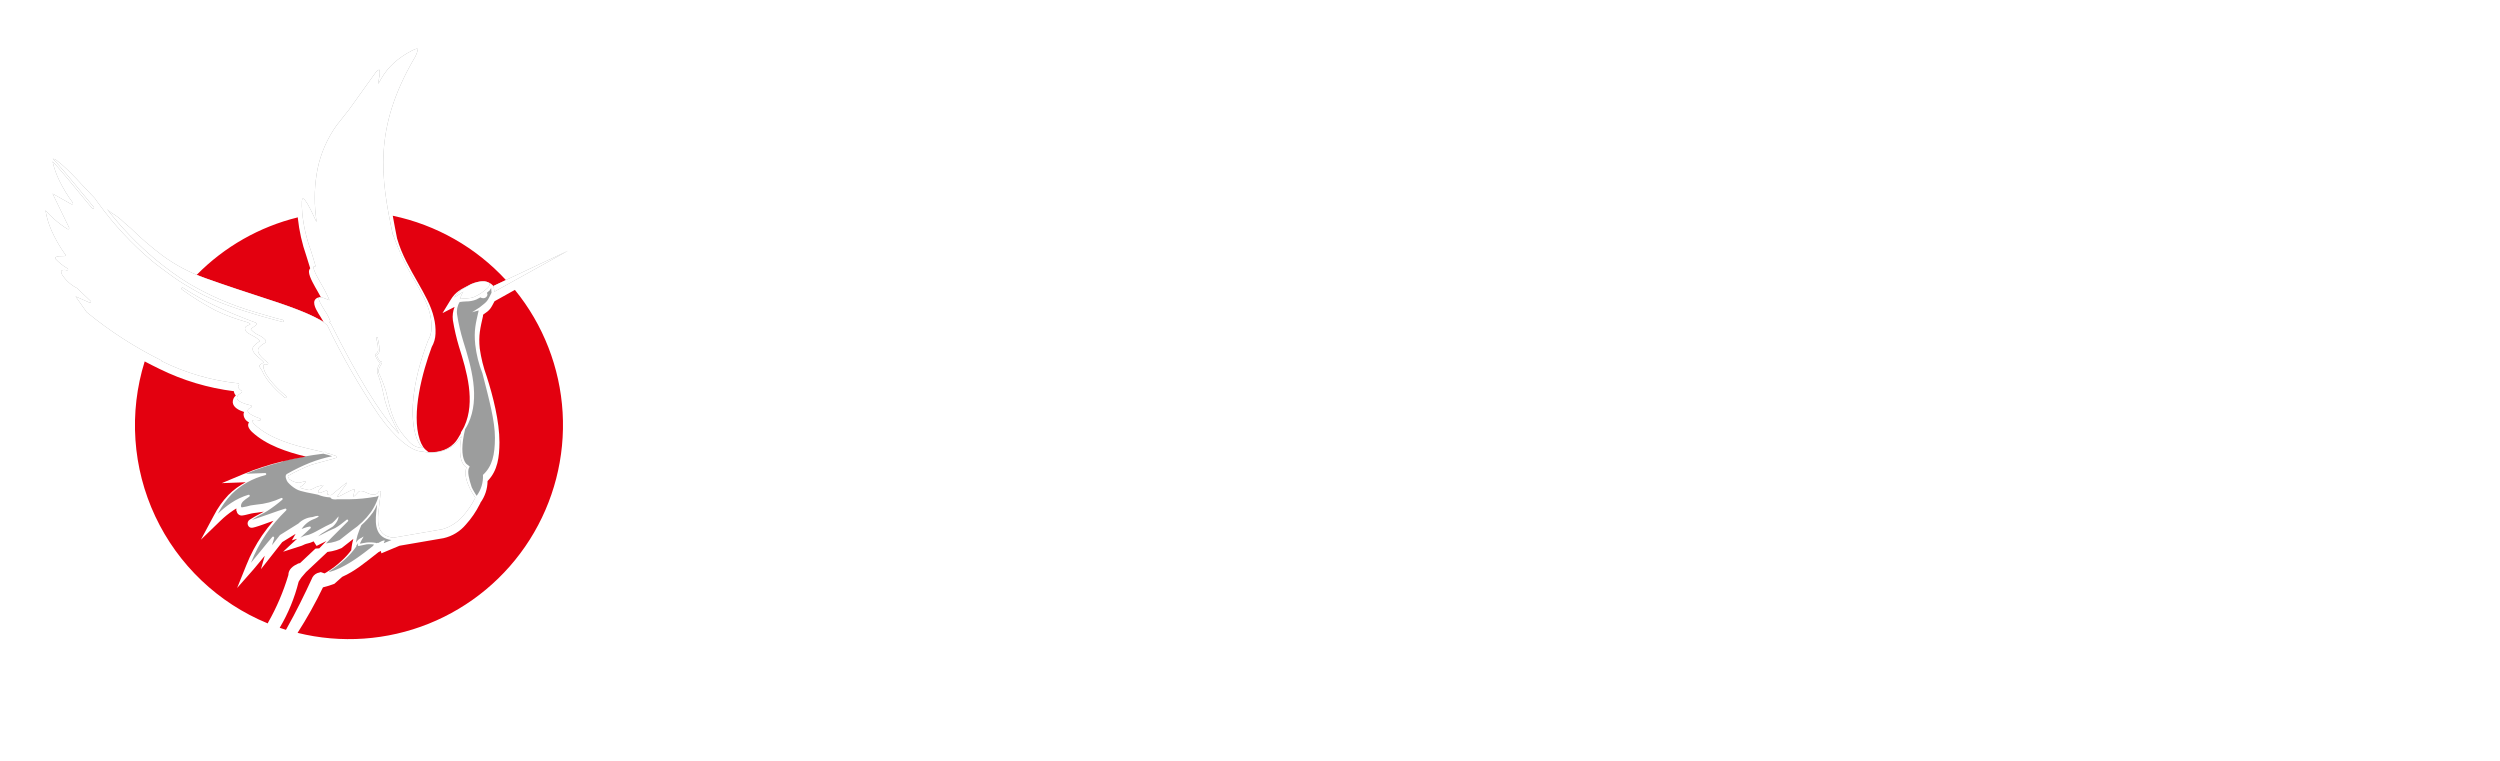 <svg width="220" height="67" viewBox="0 0 220 67" fill="none" xmlns="http://www.w3.org/2000/svg">
<g filter="url(#filter0_d)">
<path fill-rule="evenodd" clip-rule="evenodd" d="M43.439 21.15L50 18.061L43.502 21.671L43.439 21.15ZM43.058 20.924C42.812 20.677 42.231 20.673 41.427 21.017C40.933 21.351 40.403 21.464 39.966 22.181C40.243 22.038 40.493 21.817 40.77 21.674C40.633 21.863 40.542 22.081 40.503 22.311C40.783 22.238 41.35 22.311 41.767 22.114C42.203 21.912 42.602 21.638 42.948 21.304C42.998 21.256 43.035 21.195 43.055 21.128C43.074 21.062 43.075 20.991 43.058 20.924V20.924ZM32.778 41.141C32.495 41.537 32.165 41.897 31.797 42.215C31.669 42.501 31.558 42.794 31.463 43.092C31.399 43.311 31.352 43.534 31.323 43.76L31.387 43.666C31.488 43.52 31.628 43.405 31.79 43.333C31.843 43.333 31.97 43.192 31.984 43.226C31.997 43.259 31.777 43.559 31.73 43.723C31.722 43.746 31.705 43.765 31.683 43.776C31.653 43.81 31.683 43.84 31.733 43.836L32.254 43.743C32.532 43.716 32.813 43.727 33.088 43.776C33.11 43.779 33.13 43.79 33.145 43.806L33.175 43.783C33.19 43.772 33.209 43.767 33.228 43.767C33.247 43.767 33.265 43.772 33.281 43.783L33.615 43.609C33.665 43.583 33.832 43.539 33.855 43.566C33.878 43.593 33.765 43.756 33.775 43.8L34.442 43.526C33.108 43.322 32.984 42.285 33.108 41.087C33.128 40.857 33.158 40.623 33.188 40.39C33.078 40.666 32.937 40.929 32.767 41.174L32.778 41.141ZM31.353 44.093C31.362 44.07 31.362 44.043 31.353 44.02C31.403 43.96 31.46 43.876 31.517 43.793C31.477 43.95 31.467 44.07 31.593 44.043L32.287 43.896C32.429 43.886 32.572 43.886 32.714 43.896L32.911 43.913C32.877 43.944 32.854 43.985 32.844 44.03V44.03C31.777 44.867 30.706 45.698 29.422 46.198L29.032 46.322L28.945 46.298C29.444 45.983 29.915 45.625 30.352 45.227C30.727 44.887 31.062 44.507 31.353 44.093ZM24.869 36.57C26.051 36.287 27.248 36.071 28.454 35.923C28.728 35.993 28.988 36.063 29.232 36.146C28.572 36.282 27.924 36.472 27.297 36.717C26.592 36.999 25.907 37.33 25.249 37.708C25.015 37.838 25.212 38.288 25.319 38.428C25.529 38.671 25.778 38.876 26.056 39.035C26.443 39.282 27.524 39.416 27.994 39.536C28.154 39.605 28.321 39.658 28.491 39.696C28.681 39.739 28.874 39.765 29.068 39.773C29.093 39.815 29.128 39.852 29.169 39.88C29.209 39.907 29.256 39.925 29.305 39.933C29.439 39.958 29.577 39.958 29.712 39.933H30.803C31.531 39.923 32.258 39.853 32.974 39.723C33.096 39.729 33.215 39.688 33.308 39.609V39.679C33.163 40.173 32.938 40.64 32.641 41.061C32.183 41.69 31.619 42.234 30.973 42.669L29.895 43.516C29.659 43.621 29.412 43.699 29.158 43.749C29.003 43.782 28.846 43.806 28.688 43.823L29.195 43.299L30.623 41.871C30.638 41.854 30.646 41.832 30.646 41.809C30.646 41.787 30.638 41.765 30.623 41.748C30.605 41.731 30.582 41.721 30.558 41.721C30.533 41.721 30.51 41.731 30.492 41.748C30.332 41.881 30.159 42.015 29.995 42.138C29.835 42.262 29.666 42.374 29.488 42.472C29.115 42.629 28.741 42.805 28.368 43.009L27.997 43.199L28.274 42.969C28.338 42.919 29.298 42.328 29.298 42.328C29.779 41.881 29.802 41.494 29.785 41.441C29.762 41.494 29.228 42.108 29.118 42.088C28.825 42.218 28.521 42.382 28.221 42.545C27.921 42.709 27.627 42.879 27.337 42.995C27.231 43.045 27.119 43.081 27.003 43.102C26.88 43.124 26.76 43.162 26.646 43.216V43.216L26.43 43.319L27.324 42.492C27.334 42.482 27.341 42.47 27.346 42.457C27.351 42.443 27.352 42.429 27.35 42.415C27.349 42.403 27.346 42.391 27.341 42.381C27.335 42.37 27.327 42.361 27.318 42.353C27.308 42.345 27.298 42.34 27.286 42.337C27.274 42.334 27.262 42.333 27.25 42.335C27.088 42.357 26.93 42.401 26.78 42.465C26.701 42.498 26.621 42.527 26.54 42.552C26.712 42.284 26.939 42.057 27.207 41.885C27.273 41.841 27.34 41.804 27.41 41.768C27.477 41.732 27.548 41.702 27.62 41.678C27.667 41.678 28.051 41.488 28.044 41.441C28.021 41.311 27.54 41.494 27.497 41.501C27.029 41.537 26.59 41.739 26.259 42.071L24.655 43.072L24.625 43.099L23.934 43.98C23.961 43.883 24.008 43.73 24.051 43.589C24.095 43.449 24.108 43.406 24.125 43.339C24.13 43.323 24.13 43.305 24.125 43.289C24.12 43.272 24.111 43.257 24.098 43.246C24.081 43.229 24.057 43.219 24.033 43.219C24.009 43.219 23.985 43.229 23.968 43.246C23.701 43.549 23.367 43.963 23.041 44.363C22.643 44.85 22.263 45.321 22.083 45.528C22.432 44.636 22.879 43.787 23.417 42.995C23.934 42.244 24.526 41.547 25.182 40.914C25.196 40.899 25.205 40.881 25.208 40.861C25.211 40.841 25.207 40.821 25.197 40.803C25.188 40.785 25.172 40.771 25.154 40.763C25.136 40.755 25.115 40.753 25.095 40.757C24.715 40.877 24.218 41.047 23.724 41.224C23.231 41.401 22.77 41.558 22.407 41.678C22.043 41.798 22.193 41.731 22.39 41.604C22.764 41.361 23.161 41.197 23.508 40.977C23.974 40.673 24.42 40.339 24.842 39.976C24.858 39.964 24.869 39.946 24.874 39.926C24.878 39.905 24.875 39.884 24.865 39.866C24.86 39.855 24.852 39.846 24.843 39.838C24.834 39.83 24.823 39.824 24.812 39.82C24.8 39.816 24.788 39.815 24.776 39.816C24.764 39.817 24.752 39.821 24.742 39.826C24.056 40.148 23.318 40.345 22.564 40.407L22.063 40.477C21.819 40.549 21.571 40.604 21.319 40.644C21.179 40.664 21.219 40.53 21.203 40.507C21.236 40.173 21.489 40.023 21.87 39.753L21.94 39.703C21.956 39.691 21.968 39.675 21.974 39.657C21.981 39.638 21.981 39.618 21.976 39.599C21.969 39.577 21.953 39.558 21.932 39.547C21.91 39.536 21.886 39.533 21.863 39.539C21.32 39.703 20.806 39.947 20.335 40.263C19.92 40.543 19.53 40.859 19.171 41.207C19.492 40.574 19.904 39.991 20.392 39.476C21.216 38.665 22.242 38.089 23.364 37.808C23.383 37.801 23.399 37.789 23.411 37.773C23.423 37.757 23.43 37.738 23.431 37.718C23.429 37.693 23.418 37.67 23.4 37.654C23.382 37.637 23.359 37.628 23.334 37.628L21.626 37.694C22.686 37.253 23.779 36.895 24.895 36.623L24.869 36.57ZM23.271 28.637C23.501 29.177 24.128 29.971 25.182 30.859C25.199 30.875 25.208 30.898 25.208 30.922C25.208 30.946 25.199 30.968 25.182 30.985C25.174 30.994 25.164 31.001 25.153 31.006C25.142 31.01 25.131 31.013 25.119 31.013C25.107 31.013 25.095 31.01 25.084 31.006C25.073 31.001 25.063 30.994 25.055 30.985C23.988 30.105 23.347 29.27 23.101 28.7C23.024 28.517 22.83 28.336 22.834 28.21C22.837 28.083 23.054 27.979 23.167 27.923C23.414 27.806 21.863 27.059 22.31 26.478C22.453 26.311 22.622 26.169 22.81 26.055H22.837C22.864 26.055 22.867 26.018 22.854 26.001C22.607 25.631 21.786 25.397 21.66 25.164C21.282 24.63 22.13 24.607 22.016 24.497C21.776 24.263 20.892 24.233 18.944 23.309C17.924 22.767 16.943 22.154 16.009 21.474C15.989 21.46 15.975 21.44 15.97 21.416C15.965 21.392 15.969 21.368 15.982 21.347C15.989 21.337 15.997 21.329 16.007 21.322C16.017 21.316 16.029 21.311 16.041 21.309C16.052 21.307 16.064 21.307 16.076 21.309C16.088 21.312 16.099 21.317 16.109 21.324C17.037 21.932 18.007 22.474 19.011 22.945C20.052 23.439 21.189 23.903 22.473 24.383C22.57 24.42 22.59 24.477 22.564 24.553C22.537 24.63 22.44 24.687 22.333 24.757C22.227 24.827 22.056 24.944 22.073 24.98C22.259 25.191 22.486 25.361 22.74 25.481C22.968 25.581 23.174 25.723 23.347 25.901C23.368 25.924 23.382 25.952 23.39 25.981C23.398 26.011 23.398 26.043 23.391 26.073C23.384 26.102 23.37 26.131 23.351 26.154C23.331 26.178 23.306 26.196 23.277 26.208H23.254C23.085 26.308 22.931 26.432 22.797 26.575C22.593 26.838 22.66 27.215 23.571 27.909C23.579 27.918 23.587 27.927 23.591 27.938C23.596 27.949 23.598 27.961 23.598 27.973C23.598 27.985 23.596 27.996 23.591 28.007C23.587 28.018 23.579 28.028 23.571 28.036C23.56 28.05 23.546 28.061 23.529 28.067C23.513 28.073 23.495 28.074 23.477 28.07V28.07C23.402 28.043 23.32 28.043 23.244 28.07C23.218 28.085 23.198 28.107 23.185 28.134C23.172 28.16 23.167 28.19 23.171 28.22C23.173 28.354 23.206 28.487 23.267 28.607L23.271 28.637ZM14.214 27.723C11.864 26.559 9.653 25.132 7.626 23.469L6.649 22.084L7.876 22.628C7.892 22.641 7.911 22.648 7.931 22.648C7.951 22.648 7.971 22.641 7.986 22.628C8.003 22.611 8.012 22.589 8.012 22.565C8.012 22.541 8.003 22.518 7.986 22.502L6.752 21.331H6.732C6.215 21.061 5.778 20.661 5.464 20.169C5.416 20.089 5.388 19.997 5.384 19.903C5.383 19.88 5.388 19.857 5.399 19.837C5.411 19.816 5.427 19.8 5.448 19.789C5.587 19.742 5.739 19.742 5.878 19.789C5.896 19.794 5.915 19.793 5.932 19.787C5.95 19.78 5.965 19.768 5.975 19.753C5.982 19.742 5.986 19.731 5.989 19.719C5.991 19.707 5.991 19.695 5.988 19.683C5.986 19.672 5.981 19.66 5.974 19.651C5.967 19.64 5.958 19.632 5.948 19.626C5.551 19.4 5.191 19.114 4.881 18.778C4.787 18.628 4.957 18.528 5.635 18.535C5.654 18.541 5.675 18.541 5.695 18.535C5.714 18.531 5.732 18.521 5.745 18.506C5.758 18.492 5.767 18.473 5.769 18.454C5.771 18.434 5.767 18.414 5.757 18.397C5.748 18.38 5.733 18.366 5.715 18.358C5.25 17.704 4.853 17.006 4.527 16.273C4.278 15.709 4.101 15.116 4 14.508C4.235 14.779 4.488 15.034 4.757 15.272C5.128 15.603 5.526 15.901 5.948 16.163C5.962 16.171 5.978 16.175 5.995 16.175C6.011 16.175 6.027 16.171 6.041 16.163C6.063 16.151 6.079 16.132 6.087 16.11C6.095 16.087 6.094 16.062 6.085 16.039L4.624 13.037L6.292 13.978C6.31 13.986 6.33 13.989 6.35 13.985C6.37 13.981 6.388 13.971 6.402 13.956C6.415 13.941 6.424 13.922 6.426 13.902C6.427 13.882 6.422 13.861 6.412 13.844C5.956 13.238 5.56 12.59 5.228 11.909C4.962 11.367 4.759 10.796 4.624 10.208C5.161 10.738 6.652 12.56 7.513 13.614C7.809 13.974 8.033 14.248 8.123 14.351C8.131 14.36 8.141 14.367 8.152 14.372C8.163 14.376 8.174 14.379 8.186 14.379C8.198 14.379 8.21 14.376 8.221 14.372C8.232 14.367 8.242 14.36 8.25 14.351C8.266 14.334 8.276 14.312 8.276 14.288C8.276 14.264 8.266 14.241 8.25 14.224V14.224L7.646 13.491C6.735 12.38 5.131 10.418 4.644 9.971C4.776 9.982 4.9 10.035 5.001 10.121C6.168 11.018 7.262 12.353 8.336 13.44L8.627 13.847C9.996 15.74 11.591 17.459 13.377 18.965C13.834 19.345 14.424 19.773 14.928 20.14C15.496 20.567 16.092 20.956 16.712 21.304C18.38 22.331 20.272 23.002 22.383 23.639C22.787 23.766 23.197 23.883 23.614 23.996C24.031 24.11 24.442 24.216 24.858 24.33C24.87 24.333 24.882 24.334 24.894 24.333C24.906 24.331 24.918 24.327 24.928 24.321C24.939 24.314 24.948 24.306 24.955 24.296C24.962 24.286 24.966 24.275 24.968 24.263C24.971 24.251 24.972 24.239 24.97 24.227C24.969 24.215 24.965 24.204 24.958 24.194C24.952 24.184 24.944 24.175 24.934 24.168C24.924 24.161 24.913 24.156 24.902 24.153C24.485 24.053 24.071 23.946 23.661 23.819C23.251 23.692 22.844 23.589 22.437 23.462C20.429 22.877 18.501 22.048 16.696 20.994V20.994C16.142 20.66 15.615 20.303 15.115 19.943C14.614 19.582 14.131 19.202 13.674 18.825C12.101 17.506 10.675 16.023 9.417 14.401C9.543 14.523 9.678 14.635 9.821 14.735C10.226 14.971 10.6 15.258 10.932 15.589C11.105 15.762 11.315 15.899 11.499 16.076C12.379 16.945 13.318 17.753 14.307 18.495C15.43 19.318 16.666 19.974 17.977 20.443C19.978 21.157 21.793 21.751 23.374 22.265C26.376 23.239 28.248 24.016 28.815 24.653C30.131 27.396 31.648 30.038 33.355 32.557C34.742 34.492 36.163 35.719 37.174 35.743C38.932 36.076 39.936 35.296 40.456 34.595C40.51 34.522 40.56 34.448 40.603 34.375C40.416 35.456 40.46 36.253 40.687 36.71C40.736 36.817 40.802 36.915 40.883 37C40.934 37.053 40.993 37.098 41.057 37.134C40.85 37.551 40.983 38.225 41.33 38.939C41.4 39.086 41.48 39.232 41.567 39.383C41.654 39.533 41.737 39.656 41.831 39.793C41.523 40.409 41.133 40.98 40.67 41.491C40.199 42.005 39.595 42.38 38.925 42.575L34.636 43.316C33.301 43.192 33.184 42.205 33.301 41.057C33.325 40.784 33.365 40.497 33.401 40.21C33.438 39.923 33.481 39.596 33.508 39.306C33.509 39.289 33.505 39.272 33.498 39.257C33.49 39.242 33.479 39.229 33.465 39.219C33.444 39.206 33.419 39.203 33.395 39.208C33.371 39.214 33.351 39.228 33.338 39.249C33.224 39.429 33.104 39.516 32.974 39.506H32.951C32.461 39.599 32.144 39.172 31.69 39.209C31.52 39.209 31.29 39.686 31.083 39.693L31.223 39.052C30.89 39.052 30.019 39.666 29.692 39.719C29.552 39.743 30.626 38.492 30.536 38.472C30.446 38.452 29.202 39.573 29.135 39.569C28.908 39.569 28.981 39.543 28.801 39.503C28.801 39.503 28.921 39.319 28.801 39.206C28.681 39.092 28.338 39.362 28.134 39.376L28.064 39.346H28.041H28.017C28 39.302 28 39.253 28.017 39.209C28.067 39.019 28.685 38.615 28.351 38.688C28.261 38.709 28.128 38.782 28.051 38.789C27.787 38.819 27.45 39.122 27.187 39.122C26.915 39.073 26.646 39.006 26.383 38.922C26.413 38.872 26.436 38.812 26.49 38.809C26.607 38.742 26.712 38.655 26.8 38.552C27.133 38.158 26.526 38.485 26.273 38.485C25.97 38.46 25.681 38.343 25.445 38.151C25.409 38.098 25.375 38.001 25.332 37.925C25.337 37.907 25.342 37.889 25.349 37.871C25.994 37.509 26.662 37.191 27.35 36.92C27.614 36.817 29.615 36.33 29.652 36.253C29.656 36.242 29.658 36.23 29.658 36.218C29.657 36.206 29.655 36.194 29.65 36.184C29.645 36.173 29.638 36.163 29.629 36.155C29.62 36.147 29.61 36.141 29.599 36.136C29.304 36.023 29.003 35.926 28.698 35.846V35.846C28.695 35.822 28.682 35.8 28.663 35.785C28.643 35.77 28.619 35.763 28.595 35.766L28.451 35.786C28.171 35.716 27.881 35.649 27.584 35.583C25.836 35.186 23.771 34.625 22.433 33.384C22.332 33.299 22.249 33.195 22.19 33.077C22.19 33.034 22.19 33.004 22.216 32.987C22.42 32.94 22.633 32.946 22.834 33.004C22.855 33.008 22.877 33.005 22.896 32.995C22.915 32.984 22.93 32.967 22.937 32.947C22.945 32.924 22.943 32.899 22.932 32.877C22.922 32.855 22.903 32.839 22.88 32.83C21.783 32.44 21.519 32.113 22.096 31.849C22.11 31.844 22.122 31.836 22.131 31.825C22.14 31.813 22.147 31.8 22.15 31.786C22.153 31.774 22.153 31.762 22.152 31.75C22.15 31.739 22.146 31.727 22.14 31.717C22.133 31.707 22.125 31.698 22.116 31.691C22.106 31.684 22.095 31.679 22.083 31.676C20.793 31.376 20.517 30.998 21.256 30.542L21.286 30.515C21.293 30.505 21.297 30.494 21.3 30.482C21.302 30.47 21.302 30.458 21.299 30.446C21.297 30.434 21.292 30.423 21.285 30.413C21.278 30.403 21.269 30.395 21.259 30.388C21.14 30.322 21.041 30.225 20.972 30.108C20.956 30.071 20.951 30.03 20.96 29.99C20.968 29.951 20.989 29.915 21.019 29.888C21.033 29.872 21.042 29.852 21.042 29.831C21.044 29.819 21.043 29.808 21.039 29.796C21.036 29.785 21.03 29.774 21.023 29.765C21.016 29.756 21.006 29.749 20.996 29.744C20.985 29.738 20.974 29.735 20.962 29.734C18.61 29.487 16.322 28.821 14.204 27.769L14.214 27.723ZM34.572 16.673C34.032 14.128 33.608 11.802 33.762 9.334C33.915 6.865 34.639 4.286 36.407 1.22C36.583 0.954 36.707 0.656 36.77 0.343C36.77 0.246 36.614 0.259 36.21 0.476C35.651 0.762 35.13 1.118 34.662 1.537C34.219 1.943 33.842 2.414 33.541 2.935L33.281 3.389L33.355 2.875C33.416 2.643 33.431 2.402 33.401 2.164C33.381 2.104 33.295 2.141 33.088 2.334L30.726 5.63L29.619 7.035C28.804 8.173 28.236 9.468 27.951 10.838C27.679 12.204 27.626 13.605 27.794 14.988L27.854 15.539L27.62 15.039C27.207 14.144 26.877 13.564 26.683 13.47C26.56 13.414 26.52 13.804 26.6 14.758C26.709 15.875 26.961 16.972 27.35 18.024C27.487 18.451 27.62 18.882 27.744 19.322L27.777 19.436H27.66C27.61 19.436 27.59 19.472 27.59 19.529C27.59 19.812 27.954 20.436 28.301 21.047C28.527 21.424 28.73 21.815 28.908 22.218L28.988 22.418L28.791 22.338C28.298 22.134 28.091 22.114 28.054 22.201C27.987 22.365 28.278 22.835 28.564 23.305C28.777 23.617 28.952 23.953 29.085 24.306L28.995 24.33H28.938C29.005 24.383 29.067 24.441 29.125 24.503C31.37 28.974 33.428 32.443 35.129 34.178C35.042 34.035 34.909 33.761 34.796 33.511C34.709 33.331 34.632 33.177 34.605 33.124C34.187 32.326 33.89 31.47 33.725 30.585C33.597 29.99 33.427 29.404 33.215 28.834V28.834C33.188 28.692 33.192 28.547 33.227 28.408C33.261 28.269 33.325 28.139 33.415 28.026C33.441 27.986 33.461 27.949 33.475 27.926C33.325 27.876 33.188 27.639 33.101 27.456C33.081 27.419 33.064 27.382 33.051 27.352C33.038 27.322 33.031 27.296 33.021 27.276C32.994 27.206 33.041 27.162 33.108 27.105C33.154 27.073 33.193 27.03 33.221 26.981C33.25 26.933 33.268 26.878 33.275 26.822C33.273 26.558 33.24 26.296 33.175 26.041C33.141 25.93 33.122 25.814 33.118 25.698V25.698H33.181H33.245C33.251 25.81 33.269 25.922 33.298 26.031C33.363 26.299 33.398 26.573 33.401 26.849C33.394 26.922 33.371 26.993 33.334 27.057C33.297 27.12 33.248 27.176 33.188 27.219C33.161 27.242 33.134 27.235 33.138 27.245L33.168 27.316L33.211 27.416C33.295 27.589 33.425 27.819 33.525 27.819C33.625 27.819 33.615 27.849 33.615 27.906C33.599 27.979 33.567 28.047 33.521 28.106C33.411 28.29 33.241 28.573 33.328 28.8C33.581 29.332 33.795 29.882 33.968 30.445C34.302 31.846 34.559 33.167 35.546 34.342C36.02 34.905 36.364 35.396 37.214 35.429C37.107 35.339 37.014 35.233 36.937 35.115C36.792 34.885 36.68 34.636 36.604 34.375C36.107 32.864 36.12 29.978 37.674 25.951C37.857 25.641 37.959 25.29 37.971 24.93C37.988 24.496 37.943 24.061 37.838 23.639C37.624 22.695 37.091 21.751 36.483 20.673C35.72 19.406 35.087 18.065 34.596 16.67V16.67L34.572 16.673ZM40.226 23.696C40.35 24.476 40.527 25.246 40.757 26.001C41.474 28.276 42.268 31.005 41.204 33.277C41.124 33.446 41.033 33.609 40.93 33.764C40.596 35.142 40.63 36.063 40.88 36.587C41.044 36.92 41.124 36.837 41.34 37.067L41.274 37.164C41.104 37.498 41.274 38.165 41.507 38.875L41.617 39.092L41.751 39.322L41.867 39.513L41.947 39.633C42.34 39.102 42.536 38.451 42.501 37.791C43.328 37.027 43.549 36.016 43.555 34.532C43.562 33.047 43.018 31.055 42.455 28.86C42.132 28.046 41.919 27.192 41.821 26.321C41.694 25.054 41.864 24.473 42.124 23.319L41.541 23.479L42.208 23.049C42.911 22.498 42.858 22.558 43.255 21.761L43.222 21.347L43.138 21.481L43.115 21.514V21.531C43.032 21.611 42.942 21.691 42.852 21.764L42.895 21.908C42.892 21.954 42.88 22 42.859 22.043C42.838 22.085 42.809 22.122 42.774 22.153C42.739 22.184 42.698 22.208 42.653 22.223C42.608 22.238 42.562 22.244 42.515 22.241C42.429 22.245 42.346 22.219 42.278 22.168C42.159 22.239 42.036 22.304 41.911 22.361C41.626 22.473 41.323 22.529 41.017 22.525C40.834 22.531 40.651 22.547 40.47 22.575H40.453C40.243 22.908 40.162 23.307 40.226 23.696Z" fill="#9C9D9D"/>
<path fill-rule="evenodd" clip-rule="evenodd" d="M21.149 53.873C21.12 53.89 21.085 53.895 21.052 53.887C21.019 53.879 20.99 53.858 20.972 53.83C20.956 53.8 20.952 53.765 20.961 53.732C20.969 53.699 20.99 53.671 21.019 53.653C21.152 53.563 21.309 53.513 21.469 53.509C21.541 53.512 21.609 53.542 21.659 53.593C21.708 53.645 21.735 53.715 21.733 53.786C21.719 53.941 21.66 54.088 21.563 54.21V54.21C21.518 54.27 21.469 54.327 21.416 54.38C21.439 54.403 21.454 54.432 21.463 54.463C21.475 54.517 21.475 54.573 21.463 54.627C21.412 54.869 21.297 55.093 21.129 55.274V55.274C20.71 55.709 20.25 56.102 19.755 56.448L19.531 56.619C19.505 56.639 19.471 56.648 19.438 56.643C19.405 56.639 19.375 56.622 19.354 56.595C19.311 56.538 19.384 56.495 19.441 56.452L19.665 56.282C20.126 55.933 20.552 55.54 20.936 55.107V55.107C21.067 54.969 21.16 54.799 21.206 54.614L20.919 54.767C20.625 54.924 20.252 55.127 20.095 55.194H20.078C20.018 55.227 19.935 55.267 19.868 55.194C20.345 54.79 21.012 54.577 21.346 54.056C21.41 53.977 21.453 53.881 21.469 53.779V53.763H21.446C21.339 53.772 21.236 53.81 21.149 53.873V53.873Z" fill="white"/>
<path fill-rule="evenodd" clip-rule="evenodd" d="M23.101 55.141C23.085 55.15 23.068 55.155 23.051 55.158C23.033 55.16 23.015 55.159 22.998 55.154C22.981 55.15 22.965 55.142 22.951 55.131C22.937 55.12 22.926 55.106 22.917 55.091C22.896 55.06 22.886 55.024 22.89 54.987C22.893 54.95 22.91 54.916 22.937 54.891C23.057 54.787 23.209 54.729 23.367 54.727C23.445 54.73 23.518 54.764 23.571 54.821C23.627 54.881 23.662 54.958 23.671 55.041C23.681 55.209 23.644 55.376 23.564 55.524V55.524C23.531 55.593 23.491 55.658 23.444 55.718C23.469 55.747 23.489 55.78 23.504 55.815C23.526 55.873 23.536 55.936 23.534 55.998C23.524 56.262 23.442 56.518 23.297 56.739V56.739C22.949 57.227 22.548 57.675 22.1 58.073L21.903 58.267C21.889 58.278 21.874 58.286 21.857 58.29C21.84 58.295 21.823 58.296 21.805 58.293C21.788 58.291 21.772 58.285 21.757 58.276C21.742 58.266 21.73 58.254 21.72 58.24C21.669 58.173 21.72 58.127 21.786 58.077C21.853 58.026 21.906 57.96 21.986 57.883C22.399 57.481 22.765 57.033 23.077 56.549V56.549C23.188 56.379 23.257 56.186 23.277 55.985L23.011 56.158C22.74 56.338 22.393 56.569 22.253 56.645C22.197 56.682 22.12 56.729 22.043 56.645C22.45 56.195 23.077 55.951 23.354 55.368C23.415 55.267 23.444 55.151 23.438 55.034V55.014H23.417C23.3 55.017 23.187 55.062 23.101 55.141V55.141Z" fill="white"/>
<path fill-rule="evenodd" clip-rule="evenodd" d="M27.851 46.537C27.103 48.185 26.36 49.666 25.536 51.127C24.895 52.261 24.201 53.386 23.417 54.567C23.327 54.7 23.567 54.744 23.567 54.667C24.135 53.833 24.972 52.532 25.786 51.197C26.645 49.828 27.425 48.41 28.121 46.95C28.503 46.867 28.879 46.756 29.245 46.617L28.751 46.547L28.198 46.367C28.017 46.416 27.881 46.473 27.851 46.537Z" fill="white"/>
<path fill-rule="evenodd" clip-rule="evenodd" d="M24.245 50.72C25.019 49.452 25.591 48.071 25.943 46.627C26.046 46.51 26.096 46.356 26.253 46.173L26.683 45.679L28.224 44.225L27.937 44.245L26.553 45.549L26.526 45.582C26.518 45.565 26.505 45.55 26.49 45.539C26.476 45.531 26.46 45.526 26.445 45.526C26.429 45.526 26.413 45.531 26.399 45.539C26.113 45.663 25.732 45.873 25.782 46.24C25.336 47.752 24.717 49.207 23.938 50.577C23.343 51.633 22.566 52.575 21.643 53.359C21.626 53.376 21.617 53.399 21.617 53.422C21.617 53.446 21.626 53.469 21.643 53.486C21.649 53.496 21.658 53.505 21.668 53.511C21.678 53.518 21.69 53.522 21.702 53.524C21.714 53.526 21.726 53.525 21.738 53.522C21.749 53.519 21.76 53.513 21.77 53.506C22.759 52.738 23.599 51.794 24.245 50.72V50.72Z" fill="white"/>
<path fill-rule="evenodd" clip-rule="evenodd" d="M23.588 50.791C24.341 49.468 24.941 48.063 25.376 46.604C25.376 46.094 25.789 45.803 26.213 45.603C26.271 45.575 26.335 45.559 26.4 45.556L27.761 44.276L28.094 44.255L28.721 43.608L28.538 43.702L28.164 43.889L27.858 44.042L27.597 43.638L27.487 43.688C27.358 43.748 27.223 43.792 27.084 43.822C26.983 43.842 26.884 43.874 26.79 43.915C26.717 43.945 26.61 44.009 26.54 44.029L24.912 44.552L26.143 43.411L25.683 43.551L26.016 42.978L24.835 43.705L22.964 46.087L23.297 44.906L23.271 44.939C22.937 45.333 22.634 45.74 22.3 46.117L20.866 47.745L21.68 45.727C22.043 44.809 22.507 43.934 23.064 43.118C23.372 42.669 23.706 42.239 24.065 41.83L23.814 41.917C23.374 42.07 22.924 42.25 22.48 42.377C22.25 42.441 21.953 42.544 21.813 42.2C21.782 42.116 21.781 42.024 21.809 41.939C21.838 41.854 21.895 41.782 21.97 41.733L22.03 41.697L22.153 41.623C22.487 41.4 22.874 41.236 23.217 41.026C23.017 41.059 22.814 41.089 22.604 41.116C22.393 41.143 22.27 41.153 22.127 41.186C21.87 41.239 21.61 41.33 21.353 41.36C21.294 41.371 21.233 41.37 21.175 41.358C21.116 41.345 21.061 41.321 21.012 41.286C20.963 41.252 20.921 41.208 20.89 41.157C20.859 41.105 20.838 41.049 20.829 40.989L20.799 40.949V40.812V40.742L20.519 40.919C20.122 41.186 19.751 41.487 19.408 41.82L17.683 43.488L18.811 41.38C19.15 40.715 19.582 40.103 20.095 39.561C20.544 39.109 21.06 38.73 21.626 38.437L19.518 38.517L21.453 37.706C22.534 37.257 23.65 36.893 24.789 36.619C25.492 36.446 26.206 36.302 26.924 36.182C25.256 35.775 23.444 35.181 22.2 34.03C22.057 33.906 21.944 33.752 21.866 33.58C21.84 33.512 21.83 33.438 21.837 33.366C21.845 33.293 21.87 33.224 21.91 33.163C21.77 33.101 21.65 33 21.565 32.873C21.481 32.745 21.435 32.595 21.433 32.442C21.438 32.377 21.455 32.314 21.483 32.255C21.023 32.108 20.529 31.858 20.482 31.415C20.477 31.299 20.5 31.184 20.546 31.078C20.593 30.972 20.664 30.878 20.752 30.804C20.701 30.748 20.66 30.683 20.629 30.614C20.602 30.555 20.586 30.492 20.582 30.427C18.311 30.143 16.104 29.483 14.051 28.472C13.607 28.259 13.167 28.032 12.733 27.805C11.327 32.305 11.659 37.169 13.663 41.437C15.666 45.704 19.197 49.066 23.558 50.858L23.588 50.808V50.791ZM18.087 20.492C19.872 21.132 21.68 21.723 23.474 22.31C24.542 22.644 27.144 23.484 28.478 24.332C28.388 24.172 28.284 23.998 28.218 23.901C28.011 23.568 27.514 22.861 27.681 22.457C27.728 22.35 27.811 22.264 27.917 22.214C28.022 22.163 28.142 22.153 28.254 22.183C28.154 21.993 28.044 21.81 27.948 21.633C27.724 21.239 27.204 20.382 27.19 19.941C27.182 19.821 27.22 19.701 27.297 19.608C27.19 19.247 27.08 18.89 26.963 18.534C26.584 17.455 26.331 16.335 26.21 15.197V15.127C22.831 15.957 19.75 17.709 17.31 20.188C17.563 20.295 17.823 20.398 18.087 20.492ZM36.791 20.896C37.324 21.843 37.945 22.897 38.185 23.962C38.298 24.42 38.345 24.891 38.325 25.363C38.313 25.775 38.198 26.177 37.992 26.534C37.184 28.709 36.18 32.382 36.934 34.681C37.005 34.908 37.106 35.124 37.234 35.325C37.293 35.413 37.362 35.493 37.441 35.565L37.725 35.802C38.659 35.818 39.579 35.565 40.166 34.774C40.21 34.714 40.253 34.651 40.293 34.584L40.54 34.17L40.56 34.08L40.577 34.017L40.613 33.96C40.705 33.819 40.788 33.672 40.86 33.52C41.861 31.341 41.077 28.675 40.393 26.514C40.163 25.748 39.983 24.968 39.853 24.178C39.804 23.782 39.856 23.379 40.003 23.007L38.939 23.555L39.643 22.404C40.1 21.653 40.54 21.483 41.251 21.102C41.831 20.792 42.788 20.542 43.325 21.072L43.412 21.156V21.179L44.529 20.652C41.878 17.771 38.394 15.79 34.562 14.984C34.679 15.651 34.812 16.318 34.943 16.986C35.356 18.43 36.06 19.605 36.791 20.896ZM42.495 23.791L42.518 23.688C43.165 23.261 43.185 23.131 43.519 22.51L45.31 21.509C47.806 24.573 49.275 28.344 49.51 32.288C49.744 36.233 48.732 40.151 46.617 43.489C44.503 46.827 41.392 49.415 37.725 50.887C34.058 52.359 30.022 52.641 26.186 51.692C27.012 50.404 27.758 49.067 28.421 47.688C28.761 47.605 29.095 47.502 29.422 47.378L30.119 46.758C31.23 46.27 32.157 45.486 33.121 44.736L33.308 44.589L33.515 44.486L33.562 44.693L35.159 44.025L39.036 43.358C39.801 43.185 40.489 42.765 40.994 42.164C41.48 41.627 41.891 41.027 42.215 40.379L42.275 40.265V40.242C42.679 39.687 42.899 39.02 42.905 38.334C43.809 37.41 43.946 36.189 43.953 34.924C43.953 33.086 43.389 30.874 42.832 29.133C42.543 28.334 42.337 27.508 42.218 26.667C42.101 25.509 42.261 24.889 42.511 23.781L42.495 23.791ZM29.212 44.506C29.492 44.449 29.765 44.362 30.026 44.245L30.069 44.225L31.093 43.425C31.029 43.643 30.981 43.866 30.95 44.092L30.906 44.426C30.659 44.751 30.384 45.054 30.082 45.33C29.674 45.715 29.227 46.057 28.748 46.351L28.561 46.461L28.228 46.344L28.111 46.381C27.987 46.401 27.869 46.447 27.764 46.518C27.66 46.588 27.572 46.68 27.507 46.788C26.793 48.336 26.043 49.864 25.206 51.348C25.189 51.373 25.175 51.398 25.162 51.425C24.975 51.365 24.792 51.308 24.612 51.245C25.363 49.983 25.925 48.617 26.28 47.191C26.366 47.068 26.43 46.931 26.526 46.814L26.927 46.347L28.815 44.572C28.955 44.552 29.085 44.532 29.212 44.506Z" fill="#E3000F"/>
<path fill-rule="evenodd" clip-rule="evenodd" d="M43.439 21.15L50 18.061L43.502 21.671L43.439 21.15ZM43.058 20.924C42.812 20.677 42.231 20.673 41.427 21.017C40.933 21.351 40.403 21.464 39.966 22.181C40.243 22.038 40.493 21.817 40.77 21.674C40.633 21.863 40.542 22.081 40.503 22.311C40.783 22.238 41.35 22.311 41.767 22.114C42.203 21.912 42.602 21.638 42.948 21.304C42.998 21.256 43.035 21.195 43.055 21.128C43.074 21.062 43.075 20.991 43.058 20.924V20.924ZM23.271 28.637C23.501 29.177 24.128 29.971 25.182 30.859C25.199 30.875 25.208 30.898 25.208 30.922C25.208 30.946 25.199 30.968 25.182 30.985C25.174 30.994 25.164 31.001 25.153 31.006C25.142 31.01 25.131 31.013 25.119 31.013C25.107 31.013 25.095 31.01 25.084 31.006C25.073 31.001 25.063 30.994 25.055 30.985C23.988 30.105 23.347 29.27 23.101 28.7C23.024 28.517 22.83 28.336 22.834 28.21C22.837 28.083 23.054 27.98 23.167 27.923C23.414 27.806 21.863 27.059 22.31 26.478C22.453 26.311 22.622 26.169 22.81 26.055H22.837C22.864 26.055 22.867 26.018 22.854 26.001C22.607 25.631 21.786 25.397 21.66 25.164C21.282 24.63 22.13 24.607 22.016 24.497C21.776 24.263 20.892 24.233 18.944 23.309C17.924 22.767 16.943 22.154 16.009 21.474C15.989 21.46 15.975 21.44 15.97 21.416C15.965 21.392 15.969 21.368 15.982 21.347C15.989 21.337 15.997 21.329 16.007 21.322C16.017 21.316 16.029 21.311 16.041 21.309C16.052 21.307 16.064 21.307 16.076 21.309C16.088 21.312 16.099 21.317 16.109 21.324C17.037 21.932 18.007 22.474 19.011 22.945C20.052 23.439 21.189 23.903 22.473 24.383C22.57 24.42 22.59 24.477 22.564 24.553C22.537 24.63 22.44 24.687 22.333 24.757C22.227 24.827 22.056 24.944 22.073 24.98C22.259 25.191 22.486 25.361 22.74 25.481C22.968 25.581 23.174 25.723 23.347 25.901C23.368 25.924 23.382 25.952 23.39 25.981C23.398 26.011 23.398 26.043 23.391 26.073C23.384 26.102 23.37 26.131 23.351 26.154C23.331 26.178 23.306 26.196 23.277 26.208H23.254C23.085 26.308 22.931 26.432 22.797 26.575C22.593 26.838 22.66 27.215 23.571 27.909C23.579 27.918 23.587 27.927 23.591 27.938C23.596 27.949 23.598 27.961 23.598 27.973C23.598 27.985 23.596 27.996 23.591 28.007C23.587 28.018 23.579 28.028 23.571 28.036C23.56 28.05 23.546 28.061 23.529 28.067C23.513 28.073 23.495 28.074 23.477 28.07V28.07C23.402 28.043 23.32 28.043 23.244 28.07C23.218 28.085 23.198 28.107 23.185 28.134C23.172 28.16 23.167 28.19 23.171 28.22C23.173 28.354 23.206 28.487 23.267 28.607L23.271 28.637ZM14.214 27.723C11.864 26.559 9.653 25.132 7.626 23.469L6.649 22.084L7.876 22.628C7.892 22.641 7.911 22.648 7.931 22.648C7.951 22.648 7.971 22.641 7.986 22.628C8.003 22.611 8.012 22.589 8.012 22.565C8.012 22.541 8.003 22.518 7.986 22.502L6.752 21.331H6.732C6.215 21.061 5.778 20.661 5.464 20.169C5.416 20.089 5.388 19.997 5.384 19.903C5.383 19.88 5.388 19.857 5.399 19.837C5.411 19.816 5.427 19.8 5.448 19.789C5.587 19.742 5.739 19.742 5.878 19.789C5.896 19.794 5.915 19.793 5.932 19.787C5.95 19.78 5.965 19.768 5.975 19.753C5.982 19.742 5.986 19.731 5.989 19.719C5.991 19.707 5.991 19.695 5.988 19.683C5.986 19.672 5.981 19.66 5.974 19.651C5.967 19.64 5.958 19.632 5.948 19.626C5.551 19.4 5.191 19.114 4.881 18.778C4.787 18.628 4.957 18.528 5.635 18.535C5.654 18.541 5.675 18.541 5.695 18.535C5.714 18.531 5.732 18.521 5.745 18.506C5.758 18.492 5.767 18.473 5.769 18.454C5.771 18.434 5.767 18.414 5.757 18.397C5.748 18.38 5.733 18.366 5.715 18.358C5.25 17.704 4.853 17.006 4.527 16.273C4.278 15.709 4.101 15.116 4 14.508C4.235 14.779 4.488 15.034 4.757 15.272C5.128 15.603 5.526 15.901 5.948 16.163C5.962 16.171 5.978 16.175 5.995 16.175C6.011 16.175 6.027 16.171 6.041 16.163C6.063 16.151 6.079 16.132 6.087 16.11C6.095 16.087 6.094 16.062 6.085 16.039L4.624 13.037L6.292 13.978C6.31 13.986 6.33 13.989 6.35 13.985C6.37 13.981 6.388 13.971 6.402 13.956C6.415 13.941 6.424 13.922 6.426 13.902C6.427 13.882 6.422 13.861 6.412 13.844C5.956 13.238 5.56 12.59 5.228 11.909C4.962 11.367 4.759 10.796 4.624 10.208C5.161 10.738 6.652 12.56 7.513 13.614C7.809 13.974 8.033 14.248 8.123 14.351C8.131 14.36 8.141 14.367 8.152 14.372C8.163 14.376 8.174 14.379 8.186 14.379C8.198 14.379 8.21 14.376 8.221 14.372C8.232 14.367 8.242 14.36 8.25 14.351C8.266 14.334 8.276 14.312 8.276 14.288C8.276 14.264 8.266 14.241 8.25 14.224V14.224L7.646 13.491C6.735 12.38 5.131 10.418 4.644 9.971C4.776 9.982 4.9 10.035 5.001 10.121C6.168 11.018 7.262 12.353 8.336 13.44L8.627 13.847C9.996 15.74 11.591 17.459 13.377 18.965C13.834 19.345 14.424 19.773 14.928 20.14C15.496 20.567 16.092 20.956 16.712 21.304C18.38 22.331 20.272 23.002 22.383 23.639C22.787 23.766 23.197 23.883 23.614 23.996C24.031 24.11 24.442 24.216 24.858 24.33C24.87 24.333 24.882 24.334 24.894 24.333C24.906 24.331 24.918 24.327 24.928 24.321C24.939 24.314 24.948 24.306 24.955 24.296C24.962 24.286 24.966 24.275 24.968 24.263C24.971 24.251 24.972 24.239 24.97 24.227C24.969 24.215 24.965 24.204 24.958 24.194C24.952 24.184 24.944 24.175 24.934 24.168C24.924 24.161 24.913 24.156 24.902 24.153C24.485 24.053 24.071 23.946 23.661 23.819C23.251 23.692 22.844 23.589 22.437 23.462C20.429 22.877 18.501 22.048 16.696 20.994V20.994C16.142 20.66 15.615 20.303 15.115 19.943C14.614 19.582 14.131 19.202 13.674 18.825C12.101 17.506 10.675 16.023 9.417 14.401C9.543 14.523 9.678 14.635 9.821 14.735C10.226 14.971 10.6 15.258 10.932 15.589C11.105 15.762 11.315 15.899 11.499 16.076C12.379 16.945 13.318 17.753 14.307 18.495C15.43 19.318 16.666 19.974 17.977 20.443C19.978 21.157 21.793 21.751 23.374 22.265C26.376 23.239 28.248 24.016 28.815 24.653C30.131 27.396 31.648 30.038 33.355 32.557C34.742 34.492 36.163 35.719 37.174 35.743C38.932 36.076 39.936 35.296 40.456 34.595C40.51 34.522 40.56 34.448 40.603 34.375C40.416 35.456 40.46 36.253 40.687 36.71C40.736 36.817 40.802 36.915 40.883 37.001C40.934 37.053 40.993 37.098 41.057 37.134C40.85 37.551 40.983 38.225 41.33 38.939C41.4 39.086 41.48 39.232 41.567 39.383C41.654 39.533 41.737 39.656 41.831 39.793C41.523 40.409 41.133 40.98 40.67 41.491C40.199 42.005 39.595 42.38 38.925 42.575L34.636 43.316C33.301 43.192 33.184 42.205 33.301 41.057C33.325 40.784 33.365 40.497 33.401 40.21C33.438 39.923 33.481 39.596 33.508 39.306C33.509 39.289 33.505 39.272 33.498 39.257C33.49 39.242 33.479 39.229 33.465 39.219C33.444 39.206 33.419 39.203 33.395 39.208C33.371 39.214 33.351 39.228 33.338 39.249C33.224 39.429 33.104 39.516 32.974 39.506H32.951C32.461 39.599 32.144 39.172 31.69 39.209C31.52 39.209 31.29 39.686 31.083 39.693L31.223 39.052C30.89 39.052 30.019 39.666 29.692 39.719C29.552 39.743 30.626 38.492 30.536 38.472C30.446 38.452 29.202 39.573 29.135 39.569C28.908 39.569 28.981 39.543 28.801 39.503C28.801 39.503 28.921 39.319 28.801 39.206C28.681 39.092 28.338 39.362 28.134 39.376L28.064 39.346H28.041H28.017C28 39.302 28 39.253 28.017 39.209C28.067 39.019 28.685 38.615 28.351 38.689C28.261 38.709 28.128 38.782 28.051 38.789C27.787 38.819 27.45 39.122 27.187 39.122C26.915 39.073 26.646 39.006 26.383 38.922C26.413 38.872 26.436 38.812 26.49 38.809C26.607 38.742 26.712 38.655 26.8 38.552C27.133 38.158 26.526 38.485 26.273 38.485C25.97 38.46 25.681 38.343 25.445 38.151C25.409 38.098 25.375 38.001 25.332 37.925C25.337 37.907 25.342 37.889 25.349 37.871C25.994 37.509 26.662 37.191 27.35 36.92C27.614 36.817 29.615 36.33 29.652 36.253C29.656 36.242 29.658 36.23 29.658 36.218C29.657 36.206 29.655 36.194 29.65 36.184C29.645 36.173 29.638 36.163 29.629 36.155C29.62 36.147 29.61 36.141 29.599 36.136C29.304 36.023 29.003 35.926 28.698 35.846V35.846C28.695 35.822 28.682 35.8 28.663 35.785C28.643 35.77 28.619 35.763 28.595 35.766L28.451 35.786C28.171 35.716 27.881 35.649 27.584 35.583C25.836 35.186 23.771 34.625 22.433 33.384C22.332 33.299 22.249 33.195 22.19 33.077C22.19 33.034 22.19 33.004 22.216 32.987C22.42 32.94 22.633 32.946 22.834 33.004C22.855 33.008 22.877 33.005 22.896 32.995C22.915 32.984 22.93 32.967 22.937 32.947C22.945 32.924 22.943 32.899 22.932 32.877C22.922 32.855 22.903 32.839 22.88 32.83C21.783 32.44 21.519 32.113 22.096 31.849C22.11 31.844 22.122 31.836 22.131 31.825C22.14 31.813 22.147 31.8 22.15 31.786C22.153 31.774 22.153 31.762 22.152 31.75C22.15 31.739 22.146 31.727 22.14 31.717C22.133 31.707 22.125 31.698 22.116 31.691C22.106 31.684 22.095 31.679 22.083 31.676C20.793 31.376 20.517 30.998 21.256 30.542L21.286 30.515C21.293 30.505 21.297 30.494 21.3 30.482C21.302 30.47 21.302 30.458 21.299 30.446C21.297 30.434 21.292 30.423 21.285 30.413C21.278 30.403 21.269 30.395 21.259 30.388C21.14 30.322 21.041 30.225 20.972 30.108C20.956 30.071 20.951 30.03 20.96 29.99C20.968 29.951 20.989 29.915 21.019 29.888C21.033 29.872 21.042 29.852 21.042 29.831C21.044 29.819 21.043 29.808 21.039 29.796C21.036 29.785 21.03 29.774 21.023 29.765C21.016 29.756 21.006 29.749 20.996 29.744C20.985 29.738 20.974 29.735 20.962 29.734C18.61 29.487 16.322 28.821 14.204 27.769L14.214 27.723ZM34.572 16.673C34.032 14.128 33.608 11.802 33.762 9.334C33.915 6.865 34.639 4.286 36.407 1.22C36.583 0.954 36.707 0.656 36.77 0.343C36.77 0.246 36.614 0.259 36.21 0.476C35.651 0.762 35.13 1.118 34.662 1.537C34.219 1.943 33.842 2.414 33.541 2.935L33.281 3.389L33.355 2.875C33.416 2.643 33.431 2.402 33.401 2.164C33.381 2.104 33.295 2.141 33.088 2.334L30.726 5.63L29.619 7.035C28.804 8.173 28.236 9.468 27.951 10.838C27.679 12.204 27.626 13.605 27.794 14.988L27.854 15.539L27.62 15.039C27.207 14.144 26.877 13.564 26.683 13.47C26.56 13.414 26.52 13.804 26.6 14.758C26.709 15.875 26.961 16.972 27.35 18.024C27.487 18.451 27.62 18.882 27.744 19.322L27.777 19.436H27.66C27.61 19.436 27.59 19.472 27.59 19.529C27.59 19.812 27.954 20.436 28.301 21.047C28.527 21.424 28.73 21.815 28.908 22.218L28.988 22.418L28.791 22.338C28.298 22.134 28.091 22.114 28.054 22.201C27.987 22.365 28.278 22.835 28.564 23.305C28.777 23.617 28.952 23.953 29.085 24.306L28.995 24.33H28.938C29.005 24.383 29.067 24.441 29.125 24.503C31.37 28.974 33.428 32.443 35.129 34.178C35.042 34.035 34.909 33.761 34.796 33.511C34.709 33.331 34.632 33.177 34.605 33.124C34.187 32.326 33.89 31.47 33.725 30.585C33.597 29.99 33.427 29.404 33.215 28.834V28.834C33.188 28.692 33.192 28.547 33.227 28.408C33.261 28.269 33.325 28.139 33.415 28.026C33.441 27.986 33.461 27.949 33.475 27.926C33.325 27.876 33.188 27.639 33.101 27.456C33.081 27.419 33.064 27.382 33.051 27.352C33.038 27.322 33.031 27.296 33.021 27.276C32.994 27.206 33.041 27.162 33.108 27.105C33.154 27.073 33.193 27.03 33.221 26.981C33.25 26.933 33.268 26.878 33.275 26.822C33.273 26.558 33.24 26.296 33.175 26.041C33.141 25.93 33.122 25.814 33.118 25.698V25.698H33.181H33.245C33.251 25.81 33.269 25.922 33.298 26.031C33.363 26.299 33.398 26.573 33.401 26.849C33.394 26.922 33.371 26.993 33.334 27.057C33.297 27.12 33.248 27.176 33.188 27.219C33.161 27.242 33.134 27.235 33.138 27.245L33.168 27.316L33.211 27.416C33.295 27.589 33.425 27.819 33.525 27.819C33.625 27.819 33.615 27.849 33.615 27.906C33.599 27.979 33.567 28.047 33.521 28.106C33.411 28.29 33.241 28.573 33.328 28.8C33.581 29.332 33.795 29.882 33.968 30.445C34.302 31.846 34.559 33.167 35.546 34.342C36.02 34.905 36.364 35.396 37.214 35.429C37.107 35.339 37.014 35.233 36.937 35.115C36.792 34.885 36.68 34.636 36.604 34.375C36.107 32.864 36.12 29.978 37.674 25.951C37.857 25.641 37.959 25.29 37.971 24.93C37.988 24.496 37.943 24.061 37.838 23.639C37.624 22.695 37.091 21.751 36.483 20.673C35.72 19.406 35.087 18.065 34.596 16.67V16.67L34.572 16.673Z" fill="white"/>
<path fill-rule="evenodd" clip-rule="evenodd" d="M77.201 13.347H82.853V14.278H81.679V20.209H81.834C82.492 18.831 82.945 17.85 83.193 17.267C83.652 16.268 84.017 15.521 84.287 15.018C84.579 14.493 84.963 14.025 85.42 13.636C85.894 13.219 86.506 12.994 87.136 13.005C87.776 12.997 88.41 13.136 88.988 13.413C88.942 13.623 88.879 13.829 88.799 14.029C88.688 14.282 88.597 14.544 88.526 14.811C88.473 15.15 88.443 15.492 88.434 15.835C88.434 15.937 88.419 16.049 88.412 16.176C88.405 16.302 88.398 16.418 88.388 16.517H87.965C87.734 16.431 87.507 16.334 87.285 16.225C86.934 16.049 86.548 15.957 86.156 15.954C85.78 15.961 85.419 16.101 85.136 16.349C84.81 16.614 84.457 17.078 84.068 17.746C83.552 18.661 83.09 19.605 82.683 20.573C83.622 20.727 84.53 21.031 85.373 21.472C86.279 21.933 87.067 22.715 87.739 23.82C88.411 24.925 88.75 26.393 88.758 28.225H90.058V29.177H84V28.225H84.999C84.999 26.543 84.84 25.187 84.522 24.16C84.202 23.137 83.794 22.39 83.297 21.943C82.855 21.514 82.286 21.241 81.676 21.165V28.232H82.763V29.183H77.286V28.232H78.374V21.158C77.76 21.233 77.188 21.506 76.743 21.936C76.245 22.39 75.841 23.13 75.521 24.163C75.202 25.196 75.044 26.55 75.044 28.225H76.058V29.177H70V28.225H71.301C71.301 25.59 71.935 23.714 73.202 22.598C74.37 21.528 75.823 20.823 77.383 20.57C76.975 19.6 76.512 18.654 75.999 17.736C75.608 17.067 75.248 16.6 74.928 16.339C74.645 16.092 74.284 15.953 73.909 15.947C73.517 15.95 73.13 16.043 72.779 16.218C72.578 16.317 72.351 16.414 72.1 16.51H71.658C71.658 16.411 71.644 16.298 71.638 16.169C71.631 16.039 71.624 15.932 71.616 15.828C71.608 15.475 71.575 15.123 71.517 14.776C71.45 14.518 71.362 14.266 71.254 14.024C71.174 13.823 71.108 13.618 71.058 13.408C71.639 13.131 72.275 12.992 72.917 13C73.548 12.99 74.161 13.214 74.636 13.631C75.093 14.02 75.477 14.488 75.769 15.013C76.039 15.516 76.405 16.262 76.863 17.262C77.081 17.765 77.534 18.742 78.222 20.203H78.368V14.278H77.196V13.347H77.201ZM99.755 29.177H98.652C98.6 29.893 98.564 30.474 98.545 30.916V31.939C98.561 32.723 98.647 33.504 98.802 34.272V34.838L96.819 34.997C96.824 33.542 96.922 32.09 97.113 30.648C97.148 30.319 97.205 29.828 97.283 29.177H95.343L91.954 14.278H91.081V13.347H96.814V14.278H95.343L98.003 26.346C98.967 21.612 99.764 18.177 100.395 16.041C100.547 15.528 100.734 15.026 100.956 14.539C101.15 14.122 101.434 13.753 101.787 13.459C102.17 13.148 102.653 12.987 103.146 13.005C103.5 13.015 103.851 13.073 104.19 13.176C104.603 13.294 104.87 13.449 104.982 13.633C104.943 13.867 104.878 14.095 104.79 14.315C104.685 14.561 104.617 14.822 104.588 15.088C104.543 15.637 104.525 16.188 104.535 16.738H104.213C104.129 16.692 104.073 16.662 104.043 16.648C104.012 16.634 103.939 16.595 103.83 16.53C103.431 16.307 103.141 16.189 102.955 16.189C102.443 16.189 101.988 16.504 101.588 17.132C101.146 17.858 100.803 18.641 100.569 19.458C100.296 20.379 100.06 21.355 99.862 22.386C99.664 23.417 99.506 24.235 99.39 24.84C99.08 26.402 98.846 27.524 98.686 28.215H99.755V29.166V29.177ZM111.117 23.13V28.225H112.885V29.177H106.044V28.225H107.812V19.939C107.812 18.759 107.834 17.611 107.877 16.494C108.264 15.448 108.974 14.552 109.902 13.937C110.821 13.318 111.906 12.993 113.012 13.004C114.015 12.979 115.01 13.183 115.923 13.601C116.673 13.944 117.307 14.5 117.748 15.199C118.189 15.899 118.418 16.712 118.406 17.54C118.416 18.31 118.256 19.073 117.937 19.774C117.655 20.407 117.208 20.953 116.645 21.355C116.105 21.733 115.461 21.934 114.803 21.929C114.521 21.94 114.239 21.898 113.972 21.805C113.77 21.721 113.463 21.566 113.051 21.344C112.832 21.223 112.676 21.14 112.583 21.095L111.117 23.13ZM111.117 21.765L112.476 19.931C112.607 20.041 112.753 20.133 112.909 20.203C113.018 20.262 113.137 20.299 113.26 20.313C113.6 20.313 113.916 20.114 114.208 19.716C114.501 19.318 114.648 18.573 114.65 17.482C114.65 16.39 114.524 15.531 114.273 14.897C114.171 14.607 113.978 14.36 113.724 14.19C113.469 14.021 113.166 13.94 112.861 13.959C112.632 13.944 112.403 13.992 112.198 14.096C111.993 14.2 111.82 14.358 111.696 14.552C111.428 14.993 111.267 15.491 111.224 16.005C111.151 16.724 111.118 17.448 111.125 18.171V21.774L111.117 21.765ZM125.23 13.959H123.589V13.005H130.215V13.959H128.528L132.459 28.228H133.93V29.177H127.532V28.228H129.153L127.554 22.362C127.388 23.176 127.154 23.975 126.854 24.75C126.549 25.568 126.163 26.354 125.703 27.096C125.305 27.754 124.8 28.34 124.208 28.829C123.733 29.237 123.133 29.469 122.509 29.485C122.197 29.49 121.887 29.432 121.597 29.315C121.307 29.198 121.044 29.024 120.822 28.803C120.356 28.348 120.123 27.669 120.122 26.765C120.143 25.858 120.316 24.962 120.632 24.112C120.98 23.109 121.409 22.137 121.913 21.203C122.439 20.224 123.047 19.182 123.735 18.068C123.778 17.997 123.992 17.657 124.376 17.045C124.662 16.607 124.91 16.145 125.117 15.664C125.239 15.337 125.301 14.99 125.298 14.641C125.295 14.412 125.273 14.184 125.23 13.959V13.959ZM126.929 20.214L125.969 16.612C125.221 17.706 124.54 18.845 123.931 20.023C123.56 20.721 123.224 21.439 122.925 22.171C122.657 22.847 122.485 23.557 122.415 24.281V24.872C122.522 25.607 122.925 25.977 123.627 25.977C124.163 25.977 124.67 25.64 125.147 24.966C125.654 24.231 126.054 23.427 126.336 22.579C126.616 21.809 126.818 21.012 126.938 20.202L126.929 20.214ZM136.443 28.228V21.049C136.443 19.248 136.599 17.773 136.915 16.616C137.231 15.458 137.802 14.569 138.637 13.943C139.473 13.318 140.656 13.007 142.173 13.007C142.808 12.999 143.44 13.098 144.041 13.302C144.557 13.475 145.033 13.75 145.441 14.111C145.811 14.435 146.107 14.835 146.311 15.284C146.505 15.716 146.605 16.184 146.605 16.658C146.605 17.775 146.265 18.594 145.608 19.104C144.94 19.618 144.118 19.89 143.277 19.874C142.665 19.874 142.02 19.631 141.34 19.144L140.403 20.394C140.85 20.785 141.338 21.128 141.857 21.418C142.312 21.669 142.798 21.858 143.302 21.98C143.828 22.099 144.366 22.156 144.904 22.151H145.096C145.435 22.134 145.773 22.192 146.087 22.321C146.188 22.368 146.279 22.436 146.352 22.521C146.425 22.605 146.479 22.705 146.51 22.812C146.583 23.117 146.615 23.43 146.605 23.744V27.345C146.605 27.424 146.605 27.516 146.595 27.597C146.585 27.679 146.585 27.805 146.585 27.956C146.588 28.193 146.558 28.429 146.496 28.658C146.458 28.749 146.401 28.83 146.329 28.896C146.256 28.962 146.17 29.011 146.077 29.04C145.711 29.152 145.329 29.2 144.947 29.18H134.667V28.228H136.443ZM139.745 28.228H142.365C142.719 28.228 142.964 28.133 143.099 27.942C143.238 27.749 143.306 27.342 143.306 26.714V24.156C143.323 23.9 143.273 23.643 143.16 23.413C143.063 23.258 142.805 23.061 142.385 22.816C141.64 22.381 141.098 22.043 140.761 21.805C140.382 21.522 140.039 21.194 139.742 20.826V28.228H139.745ZM139.745 20.029L140.978 18.241C141.415 18.498 141.746 18.626 141.962 18.626C142.264 18.626 142.564 18.449 142.861 18.094C143.156 17.736 143.306 17.139 143.306 16.293C143.306 15.497 143.146 14.909 142.825 14.527C142.68 14.346 142.496 14.201 142.287 14.102C142.077 14.004 141.848 13.955 141.617 13.959C140.865 13.959 140.367 14.37 140.122 15.197C139.878 16.024 139.742 17.122 139.721 18.491C139.721 18.692 139.721 18.942 139.731 19.24C139.742 19.538 139.745 19.803 139.745 20.028V20.029ZM157.049 29.18H155.942C155.889 29.896 155.853 30.478 155.835 30.919V31.942C155.85 32.726 155.936 33.507 156.091 34.275V34.841L154.109 35C154.113 33.546 154.212 32.093 154.402 30.652C154.439 30.322 154.495 29.831 154.572 29.18H152.637L149.248 14.278H148.375V13.347H154.109V14.278H152.637L155.298 26.346C156.26 21.609 157.058 18.174 157.69 16.041C157.841 15.528 158.029 15.026 158.25 14.539C158.445 14.122 158.728 13.753 159.081 13.459C159.464 13.148 159.947 12.987 160.44 13.005C160.794 13.015 161.146 13.072 161.485 13.176C161.898 13.294 162.164 13.449 162.277 13.633C162.237 13.867 162.173 14.095 162.085 14.315C161.98 14.561 161.911 14.822 161.882 15.088C161.837 15.637 161.82 16.188 161.83 16.738H161.509C161.425 16.692 161.369 16.662 161.339 16.648C161.308 16.634 161.237 16.595 161.126 16.53C160.727 16.307 160.437 16.189 160.252 16.189C159.741 16.189 159.288 16.504 158.892 17.132C158.451 17.858 158.108 18.641 157.873 19.458C157.6 20.379 157.365 21.355 157.166 22.386C156.968 23.417 156.811 24.235 156.694 24.84C156.385 26.402 156.151 27.524 155.991 28.215H157.059V29.166L157.049 29.18ZM168.346 28.228H172.653V14.3H171.178V13.347H177.423V14.3H175.949V28.228H180.255V14.3H178.781V13.347H185.328V14.3H183.566V28.228H185.335V29.18H163.274V28.228H165.042V14.3H163.274V13.347H169.821V14.3H168.346V28.228V28.228ZM192.006 20.318H192.791L193.09 19.687C193.22 19.421 193.333 19.148 193.429 18.868C193.543 18.626 193.625 18.449 193.677 18.336C193.73 18.224 193.798 18.079 193.88 17.898C194.127 17.366 194.396 16.791 194.687 16.172C194.951 15.605 195.26 15.06 195.611 14.542C195.902 14.101 196.276 13.722 196.712 13.425C197.128 13.144 197.62 12.998 198.122 13.005C198.77 13.002 199.411 13.141 200 13.413C199.735 14.146 199.589 14.573 199.557 14.69C199.508 14.935 199.477 15.184 199.465 15.434C199.424 15.792 199.402 16.152 199.401 16.513H198.974C198.723 16.418 198.495 16.32 198.295 16.222C197.938 16.039 197.543 15.946 197.143 15.95C196.73 15.949 196.333 16.111 196.039 16.402C195.65 16.796 195.325 17.248 195.076 17.743C194.753 18.336 194.283 19.28 193.666 20.573C194.71 20.811 195.714 21.201 196.645 21.733C197.491 22.231 198.191 23.003 198.745 24.05C199.299 25.098 199.589 26.489 199.615 28.225H200.897V29.177H195.101V28.225H195.928C195.952 27.65 195.968 27.243 195.968 27.002C195.977 26.259 195.913 25.517 195.779 24.785C195.666 24.187 195.449 23.613 195.137 23.09C194.826 22.588 194.404 22.164 193.903 21.852C193.32 21.495 192.677 21.247 192.006 21.121V28.232H193.328V29.183H186.933V28.232H188.702V14.278H186.933V13.347H193.474V14.278H192.006V20.318ZM207.311 13.959H205.678V13.005H212.303V13.959H210.605L214.529 28.23H216V29.178H209.612V28.23H211.233L209.633 22.364C209.468 23.178 209.235 23.977 208.935 24.751C208.628 25.57 208.243 26.356 207.783 27.098C207.385 27.756 206.88 28.342 206.288 28.83C205.814 29.239 205.214 29.471 204.589 29.487C204.277 29.492 203.967 29.434 203.677 29.317C203.387 29.199 203.124 29.025 202.902 28.805C202.437 28.35 202.203 27.671 202.202 26.767C202.221 25.861 202.39 24.964 202.702 24.114C203.051 23.116 203.478 22.147 203.979 21.216C204.506 20.238 205.112 19.196 205.802 18.082C205.844 18.01 206.058 17.671 206.442 17.059C206.734 16.617 206.987 16.15 207.197 15.664C207.319 15.337 207.38 14.99 207.377 14.641C207.374 14.412 207.351 14.184 207.309 13.959H207.311ZM209.009 20.214L208.056 16.61C207.308 17.704 206.627 18.843 206.018 20.021C205.647 20.72 205.311 21.437 205.012 22.17C204.744 22.845 204.572 23.555 204.502 24.279V24.872C204.609 25.607 205.012 25.977 205.714 25.977C206.25 25.977 206.757 25.64 207.234 24.966C207.741 24.231 208.141 23.427 208.423 22.579C208.7 21.812 208.898 21.019 209.016 20.212L209.009 20.214Z" fill="white"/>
<path d="M103.408 48.652C103.152 48.836 102.824 48.968 102.424 49.048C102.032 49.128 101.628 49.168 101.212 49.168C100.708 49.168 100.228 49.092 99.772 48.94C99.324 48.78 98.928 48.528 98.584 48.184C98.24 47.832 97.964 47.38 97.756 46.828C97.556 46.268 97.456 45.592 97.456 44.8C97.456 43.976 97.568 43.288 97.792 42.736C98.024 42.176 98.32 41.728 98.68 41.392C99.048 41.048 99.456 40.804 99.904 40.66C100.352 40.508 100.8 40.432 101.248 40.432C101.728 40.432 102.132 40.464 102.46 40.528C102.796 40.592 103.072 40.668 103.288 40.756L102.964 42.148C102.78 42.06 102.56 41.996 102.304 41.956C102.056 41.916 101.752 41.896 101.392 41.896C100.728 41.896 100.192 42.132 99.784 42.604C99.384 43.076 99.184 43.808 99.184 44.8C99.184 45.232 99.232 45.628 99.328 45.988C99.424 46.34 99.568 46.644 99.76 46.9C99.96 47.148 100.204 47.344 100.492 47.488C100.788 47.624 101.128 47.692 101.512 47.692C101.872 47.692 102.176 47.656 102.424 47.584C102.672 47.512 102.888 47.42 103.072 47.308L103.408 48.652ZM109.052 44.38H107.36V49H105.752V44.38H104.06V43H109.052V44.38ZM110.947 43H112.087L112.267 43.72H112.315C112.523 43.416 112.767 43.192 113.047 43.048C113.335 42.904 113.683 42.832 114.091 42.832C114.843 42.832 115.407 43.072 115.783 43.552C116.159 44.024 116.347 44.788 116.347 45.844C116.347 46.356 116.287 46.82 116.167 47.236C116.047 47.644 115.867 47.992 115.627 48.28C115.395 48.568 115.107 48.788 114.763 48.94C114.427 49.092 114.039 49.168 113.599 49.168C113.351 49.168 113.147 49.148 112.987 49.108C112.827 49.076 112.667 49.02 112.507 48.94V51.4H110.947V43ZM113.623 44.152C113.319 44.152 113.079 44.228 112.903 44.38C112.735 44.532 112.603 44.76 112.507 45.064V47.56C112.619 47.648 112.739 47.72 112.867 47.776C113.003 47.824 113.179 47.848 113.395 47.848C113.843 47.848 114.179 47.692 114.403 47.38C114.627 47.06 114.739 46.536 114.739 45.808C114.739 45.28 114.651 44.872 114.475 44.584C114.299 44.296 114.015 44.152 113.623 44.152ZM118.34 46C118.34 44.984 118.588 44.204 119.084 43.66C119.58 43.108 120.276 42.832 121.172 42.832C121.652 42.832 122.068 42.908 122.42 43.06C122.772 43.212 123.064 43.428 123.296 43.708C123.528 43.98 123.7 44.312 123.812 44.704C123.932 45.096 123.992 45.528 123.992 46C123.992 47.016 123.744 47.8 123.248 48.352C122.76 48.896 122.068 49.168 121.172 49.168C120.692 49.168 120.276 49.092 119.924 48.94C119.572 48.788 119.276 48.576 119.036 48.304C118.804 48.024 118.628 47.688 118.508 47.296C118.396 46.904 118.34 46.472 118.34 46ZM119.948 46C119.948 46.264 119.972 46.508 120.02 46.732C120.068 46.956 120.14 47.152 120.236 47.32C120.332 47.488 120.456 47.62 120.608 47.716C120.768 47.804 120.956 47.848 121.172 47.848C121.58 47.848 121.884 47.7 122.084 47.404C122.284 47.108 122.384 46.64 122.384 46C122.384 45.448 122.292 45.004 122.108 44.668C121.924 44.324 121.612 44.152 121.172 44.152C120.788 44.152 120.488 44.296 120.272 44.584C120.056 44.872 119.948 45.344 119.948 46ZM129.885 46.264L129.945 45.412H129.909L129.393 46.288L127.257 49H126.273V43H127.833V45.856L127.761 46.672H127.809L128.301 45.82L130.461 43H131.445V49H129.885V46.264ZM139.148 46.252L139.244 45.004H139.184L138.704 46.036L137.576 47.896H137.012L135.776 46.036L135.32 45.004H135.248L135.404 46.24V49H134.012V43H135.632L137.012 45.256L137.348 46.012H137.396L137.744 45.232L139.016 43H140.648V49H139.148V46.252ZM147.439 43.012C147.719 42.988 148.055 42.964 148.447 42.94C148.847 42.916 149.275 42.904 149.731 42.904C150.611 42.904 151.235 43.032 151.603 43.288C151.979 43.536 152.167 43.912 152.167 44.416C152.167 44.696 152.087 44.968 151.927 45.232C151.767 45.496 151.515 45.688 151.171 45.808V45.856C151.603 45.952 151.915 46.124 152.107 46.372C152.299 46.612 152.395 46.924 152.395 47.308C152.395 47.908 152.163 48.356 151.699 48.652C151.243 48.948 150.507 49.096 149.491 49.096C149.155 49.096 148.799 49.084 148.423 49.06C148.047 49.044 147.719 49.02 147.439 48.988V43.012ZM148.963 47.8C149.075 47.816 149.179 47.828 149.275 47.836C149.371 47.844 149.491 47.848 149.635 47.848C150.067 47.848 150.375 47.788 150.559 47.668C150.743 47.548 150.835 47.364 150.835 47.116C150.835 46.908 150.755 46.74 150.595 46.612C150.443 46.476 150.167 46.408 149.767 46.408H148.963V47.8ZM149.791 45.448C150.047 45.448 150.255 45.388 150.415 45.268C150.583 45.14 150.667 44.98 150.667 44.788C150.667 44.58 150.595 44.424 150.451 44.32C150.315 44.208 150.063 44.152 149.695 44.152C149.511 44.152 149.363 44.156 149.251 44.164C149.147 44.172 149.051 44.18 148.963 44.188V45.448H149.791ZM159.834 46.252L159.93 45.004H159.87L159.39 46.036L158.262 47.896H157.698L156.462 46.036L156.006 45.004H155.934L156.09 46.24V49H154.698V43H156.318L157.698 45.256L158.034 46.012H158.082L158.43 45.232L159.702 43H161.334V49H159.834V46.252ZM168.69 48.484C168.45 48.676 168.122 48.84 167.706 48.976C167.298 49.104 166.862 49.168 166.398 49.168C165.43 49.168 164.722 48.888 164.274 48.328C163.826 47.76 163.602 46.984 163.602 46C163.602 44.944 163.854 44.152 164.358 43.624C164.862 43.096 165.57 42.832 166.482 42.832C166.786 42.832 167.082 42.872 167.37 42.952C167.658 43.032 167.914 43.164 168.138 43.348C168.362 43.532 168.542 43.78 168.678 44.092C168.814 44.404 168.882 44.792 168.882 45.256C168.882 45.424 168.87 45.604 168.846 45.796C168.83 45.988 168.802 46.188 168.762 46.396H165.162C165.186 46.9 165.314 47.28 165.546 47.536C165.786 47.792 166.17 47.92 166.698 47.92C167.026 47.92 167.318 47.872 167.574 47.776C167.838 47.672 168.038 47.568 168.174 47.464L168.69 48.484ZM166.458 44.08C166.05 44.08 165.746 44.204 165.546 44.452C165.354 44.692 165.238 45.016 165.198 45.424H167.43C167.462 44.992 167.394 44.66 167.226 44.428C167.066 44.196 166.81 44.08 166.458 44.08ZM175.373 48.628C175.133 48.804 174.841 48.936 174.497 49.024C174.161 49.12 173.813 49.168 173.453 49.168C172.973 49.168 172.565 49.092 172.229 48.94C171.901 48.788 171.633 48.576 171.425 48.304C171.217 48.024 171.065 47.688 170.969 47.296C170.881 46.904 170.837 46.472 170.837 46C170.837 44.984 171.065 44.204 171.521 43.66C171.977 43.108 172.641 42.832 173.513 42.832C173.953 42.832 174.305 42.868 174.569 42.94C174.841 43.012 175.085 43.104 175.301 43.216L174.929 44.488C174.745 44.4 174.561 44.332 174.377 44.284C174.201 44.236 173.997 44.212 173.765 44.212C173.333 44.212 173.005 44.356 172.781 44.644C172.557 44.924 172.445 45.376 172.445 46C172.445 46.256 172.473 46.492 172.529 46.708C172.585 46.924 172.669 47.112 172.781 47.272C172.893 47.432 173.037 47.56 173.213 47.656C173.397 47.744 173.609 47.788 173.849 47.788C174.113 47.788 174.337 47.756 174.521 47.692C174.705 47.62 174.869 47.536 175.013 47.44L175.373 48.628ZM181.778 44.38H180.086V49H178.478V44.38H176.786V43H181.778V44.38ZM188.38 48.484C188.14 48.676 187.812 48.84 187.396 48.976C186.988 49.104 186.552 49.168 186.088 49.168C185.12 49.168 184.412 48.888 183.964 48.328C183.516 47.76 183.292 46.984 183.292 46C183.292 44.944 183.544 44.152 184.048 43.624C184.552 43.096 185.26 42.832 186.172 42.832C186.476 42.832 186.772 42.872 187.06 42.952C187.348 43.032 187.604 43.164 187.828 43.348C188.052 43.532 188.232 43.78 188.368 44.092C188.504 44.404 188.572 44.792 188.572 45.256C188.572 45.424 188.56 45.604 188.536 45.796C188.52 45.988 188.492 46.188 188.452 46.396H184.852C184.876 46.9 185.004 47.28 185.236 47.536C185.476 47.792 185.86 47.92 186.388 47.92C186.716 47.92 187.008 47.872 187.264 47.776C187.528 47.672 187.728 47.568 187.864 47.464L188.38 48.484ZM186.148 44.08C185.74 44.08 185.436 44.204 185.236 44.452C185.044 44.692 184.928 45.016 184.888 45.424H187.12C187.152 44.992 187.084 44.66 186.916 44.428C186.756 44.196 186.5 44.08 186.148 44.08Z" fill="white"/>
</g>
<defs>
<filter id="filter0_d" x="0" y="0.285" width="220" height="66.009" filterUnits="userSpaceOnUse" color-interpolation-filters="sRGB">
<feFlood flood-opacity="0" result="BackgroundImageFix"/>
<feColorMatrix in="SourceAlpha" type="matrix" values="0 0 0 0 0 0 0 0 0 0 0 0 0 0 0 0 0 0 127 0"/>
<feOffset dy="4"/>
<feGaussianBlur stdDeviation="2"/>
<feColorMatrix type="matrix" values="0 0 0 0 0 0 0 0 0 0 0 0 0 0 0 0 0 0 0.25 0"/>
<feBlend mode="normal" in2="BackgroundImageFix" result="effect1_dropShadow"/>
<feBlend mode="normal" in="SourceGraphic" in2="effect1_dropShadow" result="shape"/>
</filter>
</defs>
</svg>
